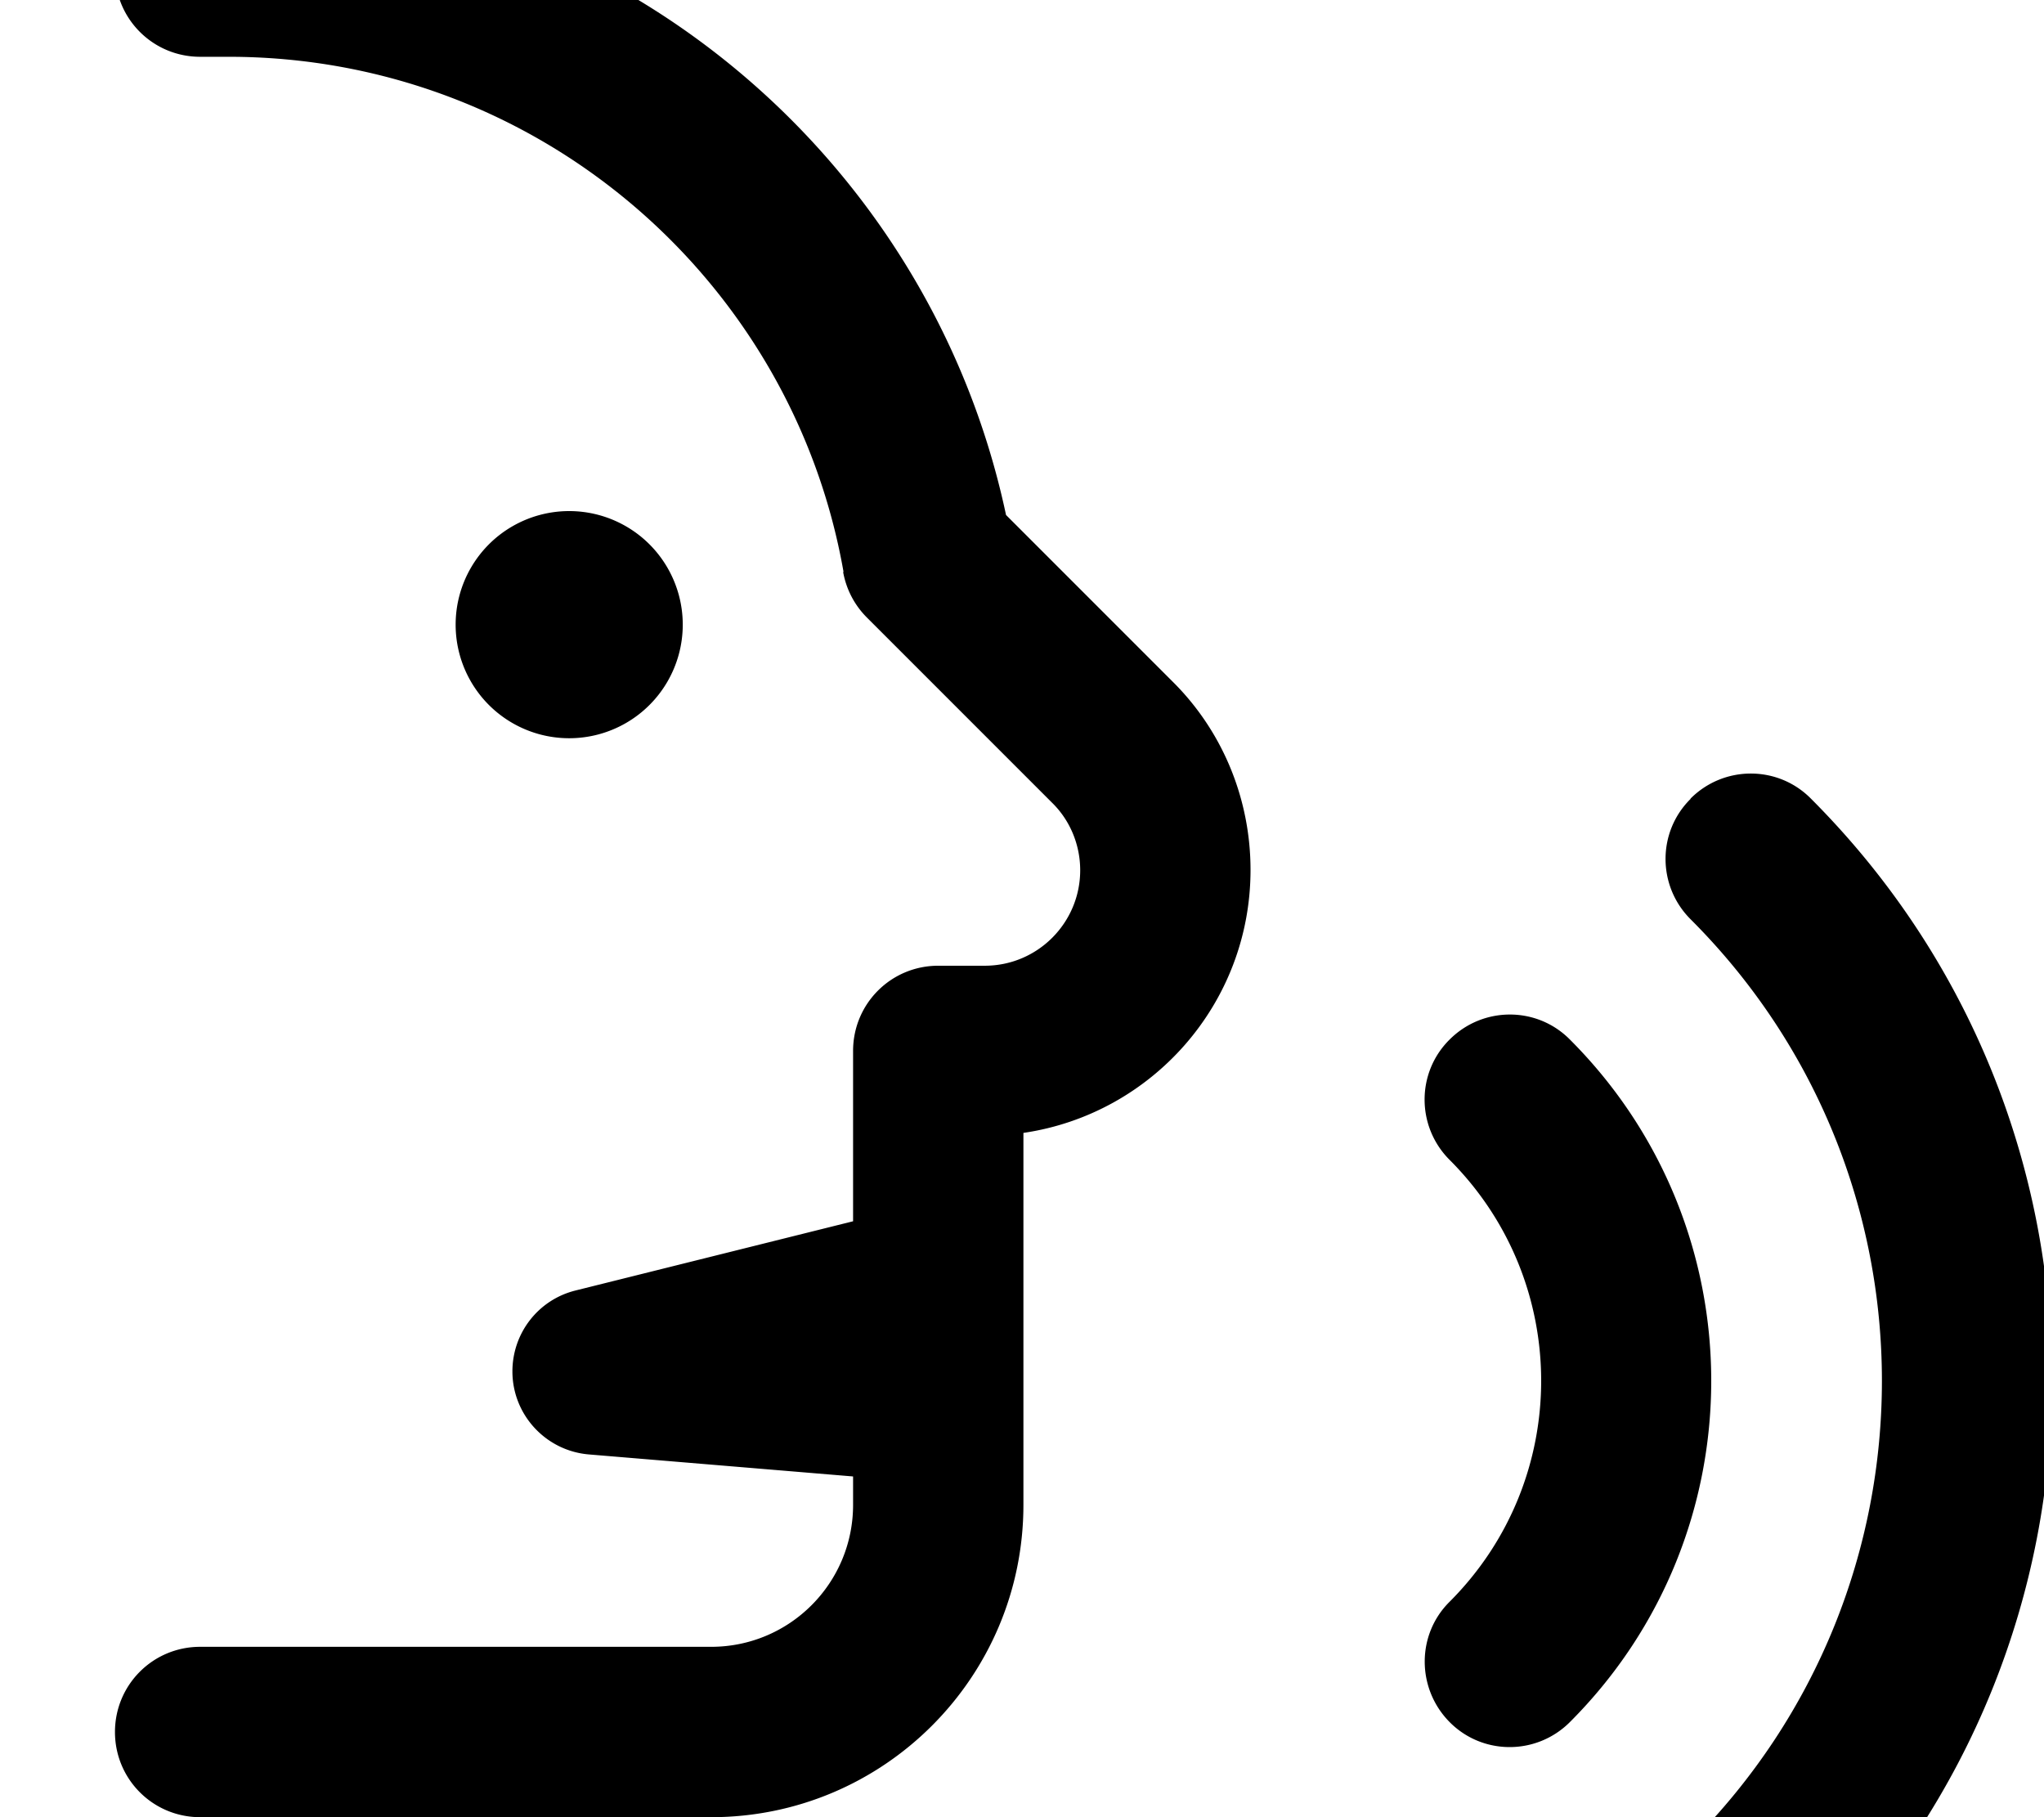 <svg xmlns="http://www.w3.org/2000/svg" viewBox="0 0 576 512"><!--! Font Awesome Pro 7.1.0 by @fontawesome - https://fontawesome.com License - https://fontawesome.com/license (Commercial License) Copyright 2025 Fonticons, Inc. --><path fill="currentColor" d="M237.7 161.1C223.2 78.6 151.1 16 64.4 16l0 0-8 0c-13.3 0-24-10.7-24-24s10.7-24 24-24l8 0 0 0C172.1-32 262 43.9 283.5 145.1l47 47c14.1 14 21.9 33.1 21.9 53 0 37.7-27.8 68.8-64 74.1l0 104.8c0 48.6-39.4 88-88 88l-144 0c-13.3 0-24-10.7-24-24s10.7-24 24-24l144 0c22.1 0 40-17.9 40-40l0-8-74.4-6.2c-12.2-1-21.6-11.2-21.6-23.4 0-10.8 7.3-20.2 17.8-22.8l78.2-19.5 0-48c0-13.3 10.7-24 24-24l13.1 0c14.9 0 26.9-12.1 26.9-26.9 0-7.1-2.8-14-7.9-19l-52.2-52.2c-3.5-3.5-5.8-7.9-6.7-12.8zM128.4 176a32 32 0 1 1 64 0 32 32 0 1 1 -64 0zm348 49c9.4-9.4 24.6-9.4 33.9 0 90.6 90.6 90.6 237.5 0 328.1-9.4 9.4-24.6 9.4-33.9 0s-9.4-24.6 0-33.9c71.9-71.9 71.9-188.4 0-260.2-9.4-9.4-9.4-24.6 0-33.9zm-67.9 67.9c9.4-9.4 24.6-9.4 33.9 0 53.1 53.1 53.1 139.2 0 192.3-9.4 9.4-24.6 9.4-33.9 0s-9.4-24.6 0-33.9c34.4-34.4 34.4-90.1 0-124.5-9.4-9.4-9.4-24.6 0-33.9z"/></svg>